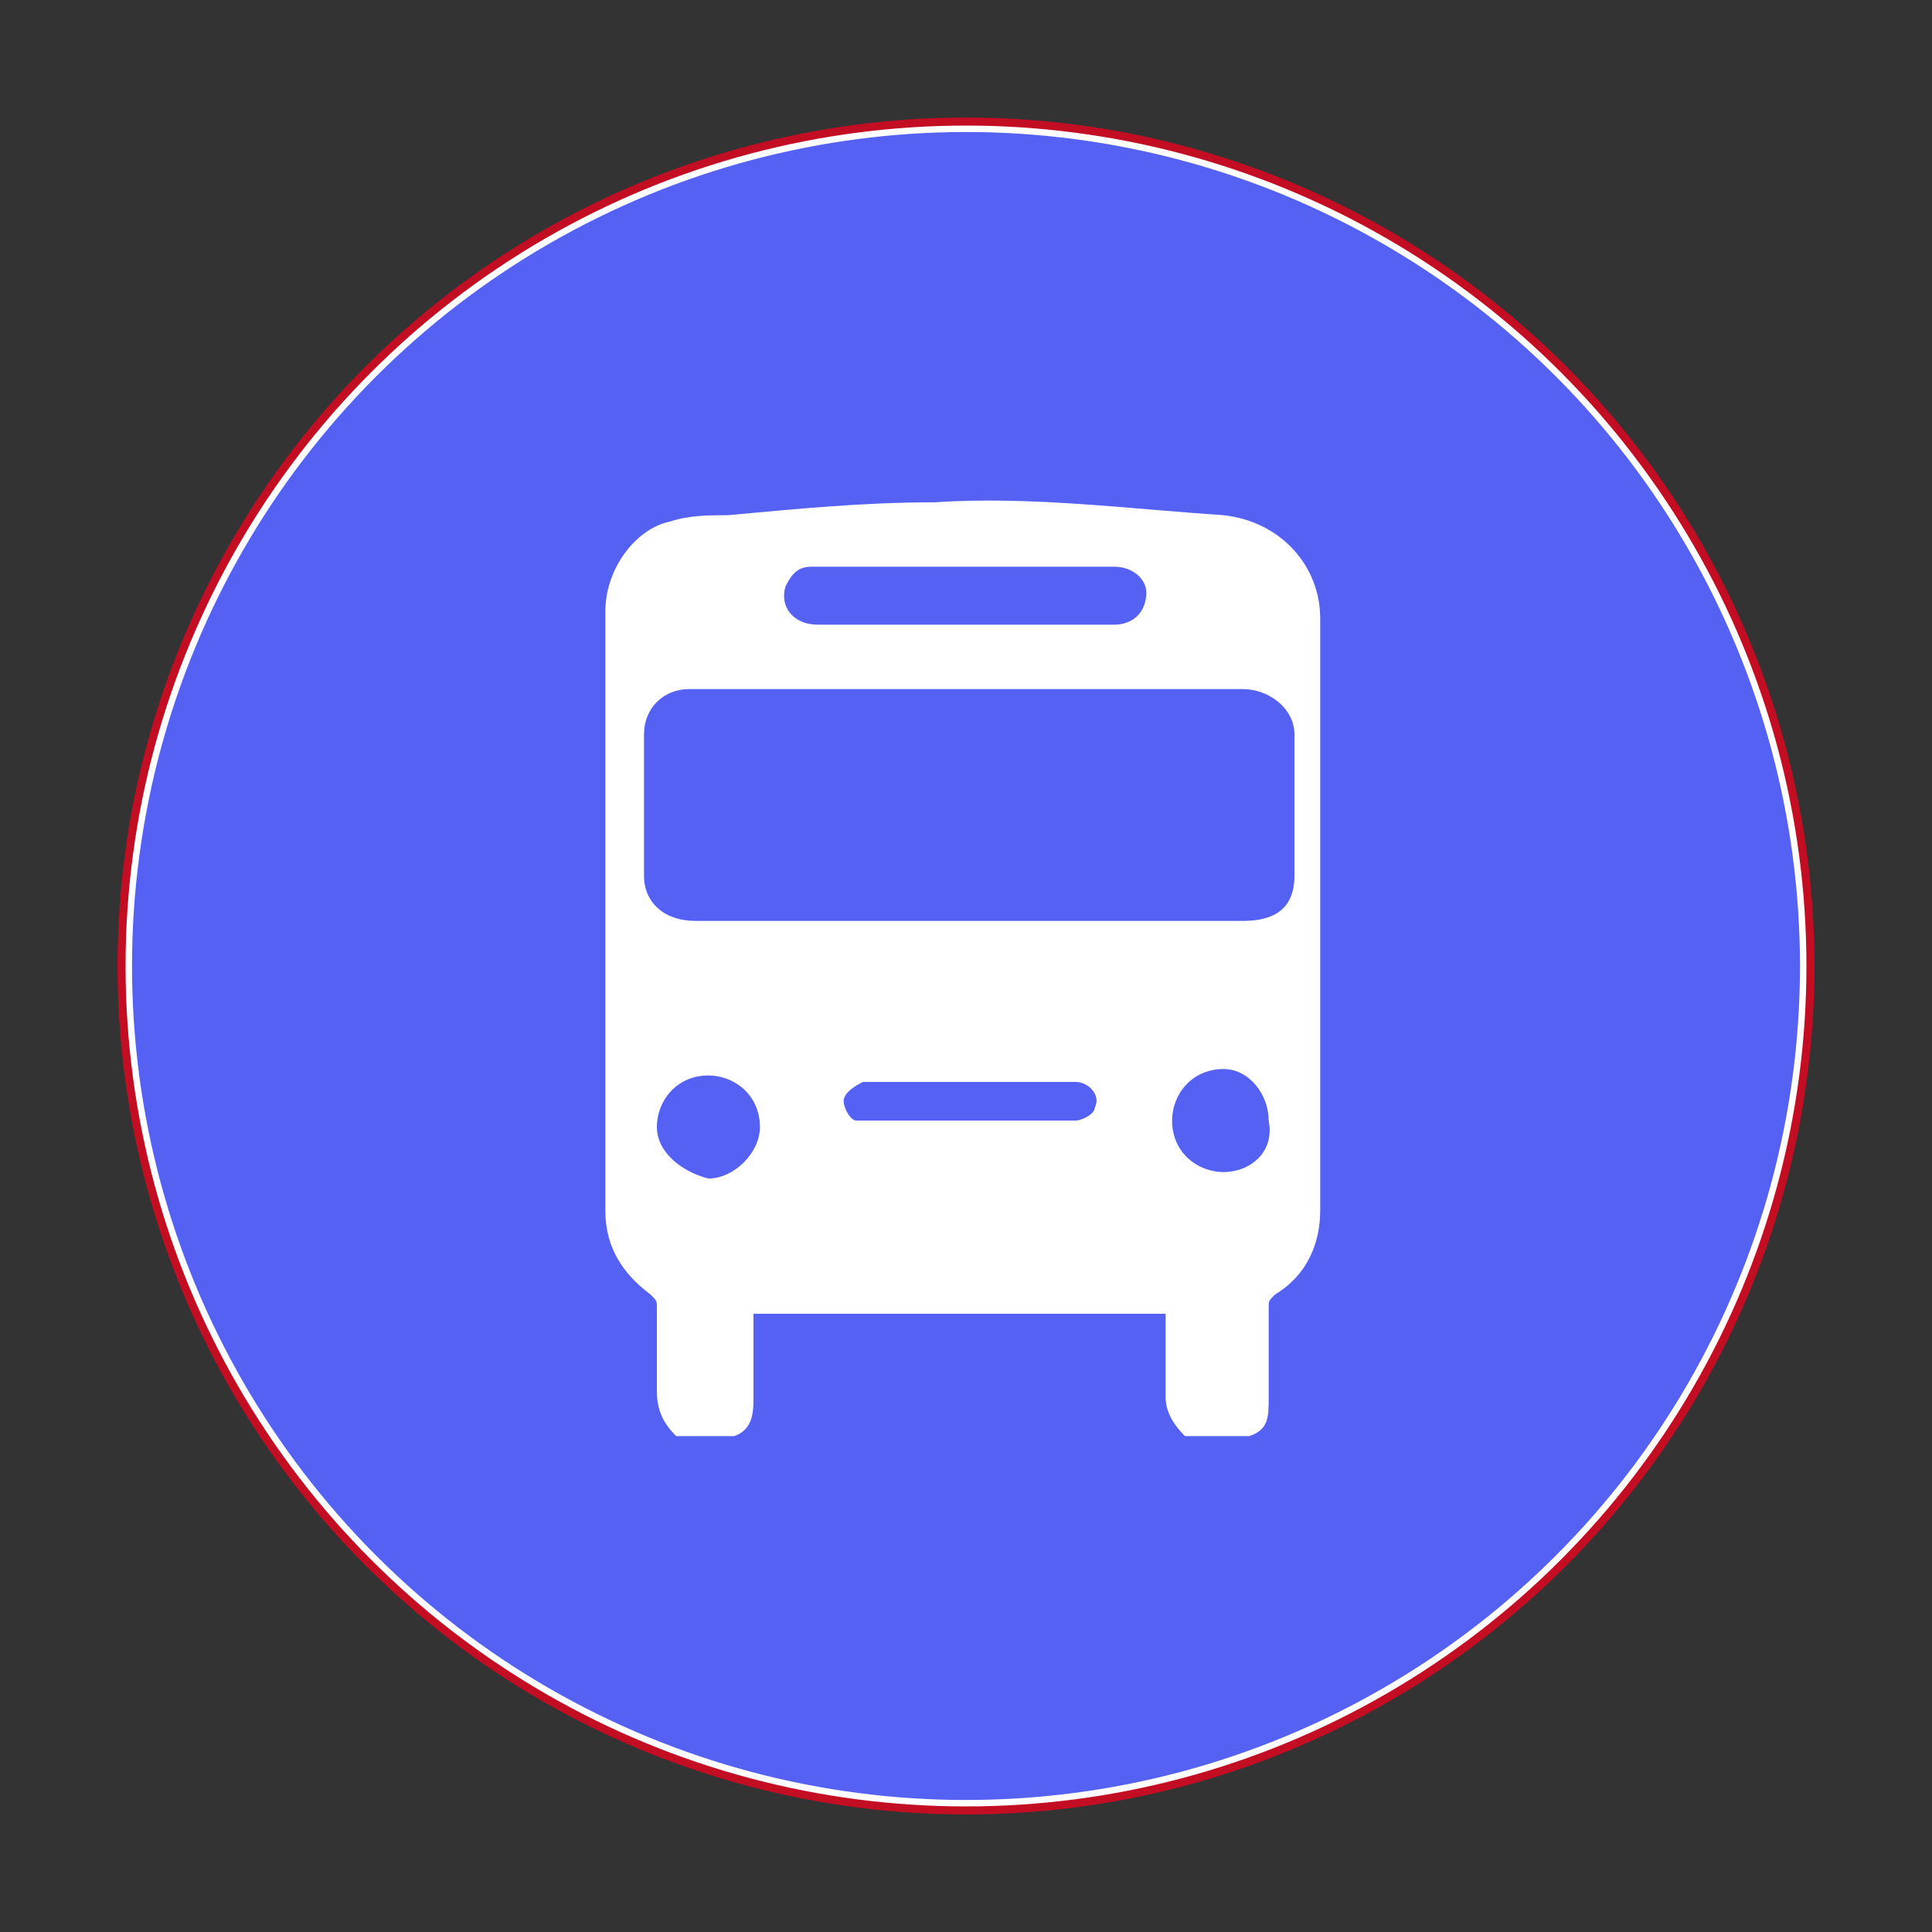 <?xml version="1.0" encoding="utf-8"?>
<!-- Generator: Adobe Illustrator 16.0.0, SVG Export Plug-In . SVG Version: 6.00 Build 0)  -->
<!DOCTYPE svg PUBLIC "-//W3C//DTD SVG 1.1//EN" "http://www.w3.org/Graphics/SVG/1.1/DTD/svg11.dtd">
<svg version="1.1" id="Layer_1" xmlns="http://www.w3.org/2000/svg" xmlns:xlink="http://www.w3.org/1999/xlink" x="0px" y="0px"
	 width="300px" height="300px" viewBox="0 0 300 300" enable-background="new 0 0 300 300" xml:space="preserve">
<rect x="0" y="0" width="300" height="300" fill="#333333" stroke="none"/>
<g id="底_x5F_被選取">
	<circle fill="#A38A77" stroke="#C30D23" stroke-width="3.5" cx="150" cy="150" r="130"/>
</g>
<g id="底">
	<circle fill="#5561F2" stroke="#FFFFFF" cx="150" cy="150" r="130"/>
</g>
<g id="txt">
	<g id="f27ANs_9_">
		<g>
			<path fill="#FFFFFF" d="M105,223h9c3-1,3-4,3-6c0-4,0-8,0-13h64c0,2,0,4,0,6s0,5,0,7s1,4,3,6h10c3-1,3-3,3-6c0-5,0-9,0-14
				c0-1,0-1,1-2c5-3,7-8,7-13c0-31,0-61,0-92c0-8-6-15-15-16c-15-1-30-3-45-2c-11,0-21,1-32,2c-3,0-6,0-9,1c-5,1-10,7-10,14
				c0,31,0,62,0,93c0,6,3,10,7,13c1,1,1,1,1,2c0,4,0,9,0,13C102,219,103,221,105,223z M167,168c2,0,4,2,3,4c0,1-2,2-3,2
				c-5,0-11,0-16,0s-11,0-16,0c-1,0-1,0-2,0s-2-2-2-3s1-2,3-3c2,0,3,0,5,0c4,0,8,0,13,0l0,0C156,168,161,168,167,168z M190,182
				c-4,0-8-3-8-8c0-4,3-8,8-8c4,0,7,4,7,8C198,179,194,182,190,182z M122,91c1-2,2-3,4-3c3,0,6,0,10,0c12,0,25,0,37,0c3,0,5,2,5,4
				c0,3-2,5-5,5c-8,0-16,0-23,0c-8,0-16,0-23,0C123,97,121,94,122,91z M100,136c0-11,0-11,0-22c0-4,3-7,7-7c14,0,29,0,43,0
				s28,0,43,0c4,0,8,3,8,7c0,11,0,11,0,22c0,5-3,7-8,7c-28,0-57,0-85,0C103,143,100,140,100,136z M102,175c0-4,3-8,8-8c4,0,8,3,8,8
				c0,4-4,8-8,8C106,182,102,179,102,175z"/>
		</g>
	</g>
</g>
<g id="icon_1_">
</g>
</svg>
